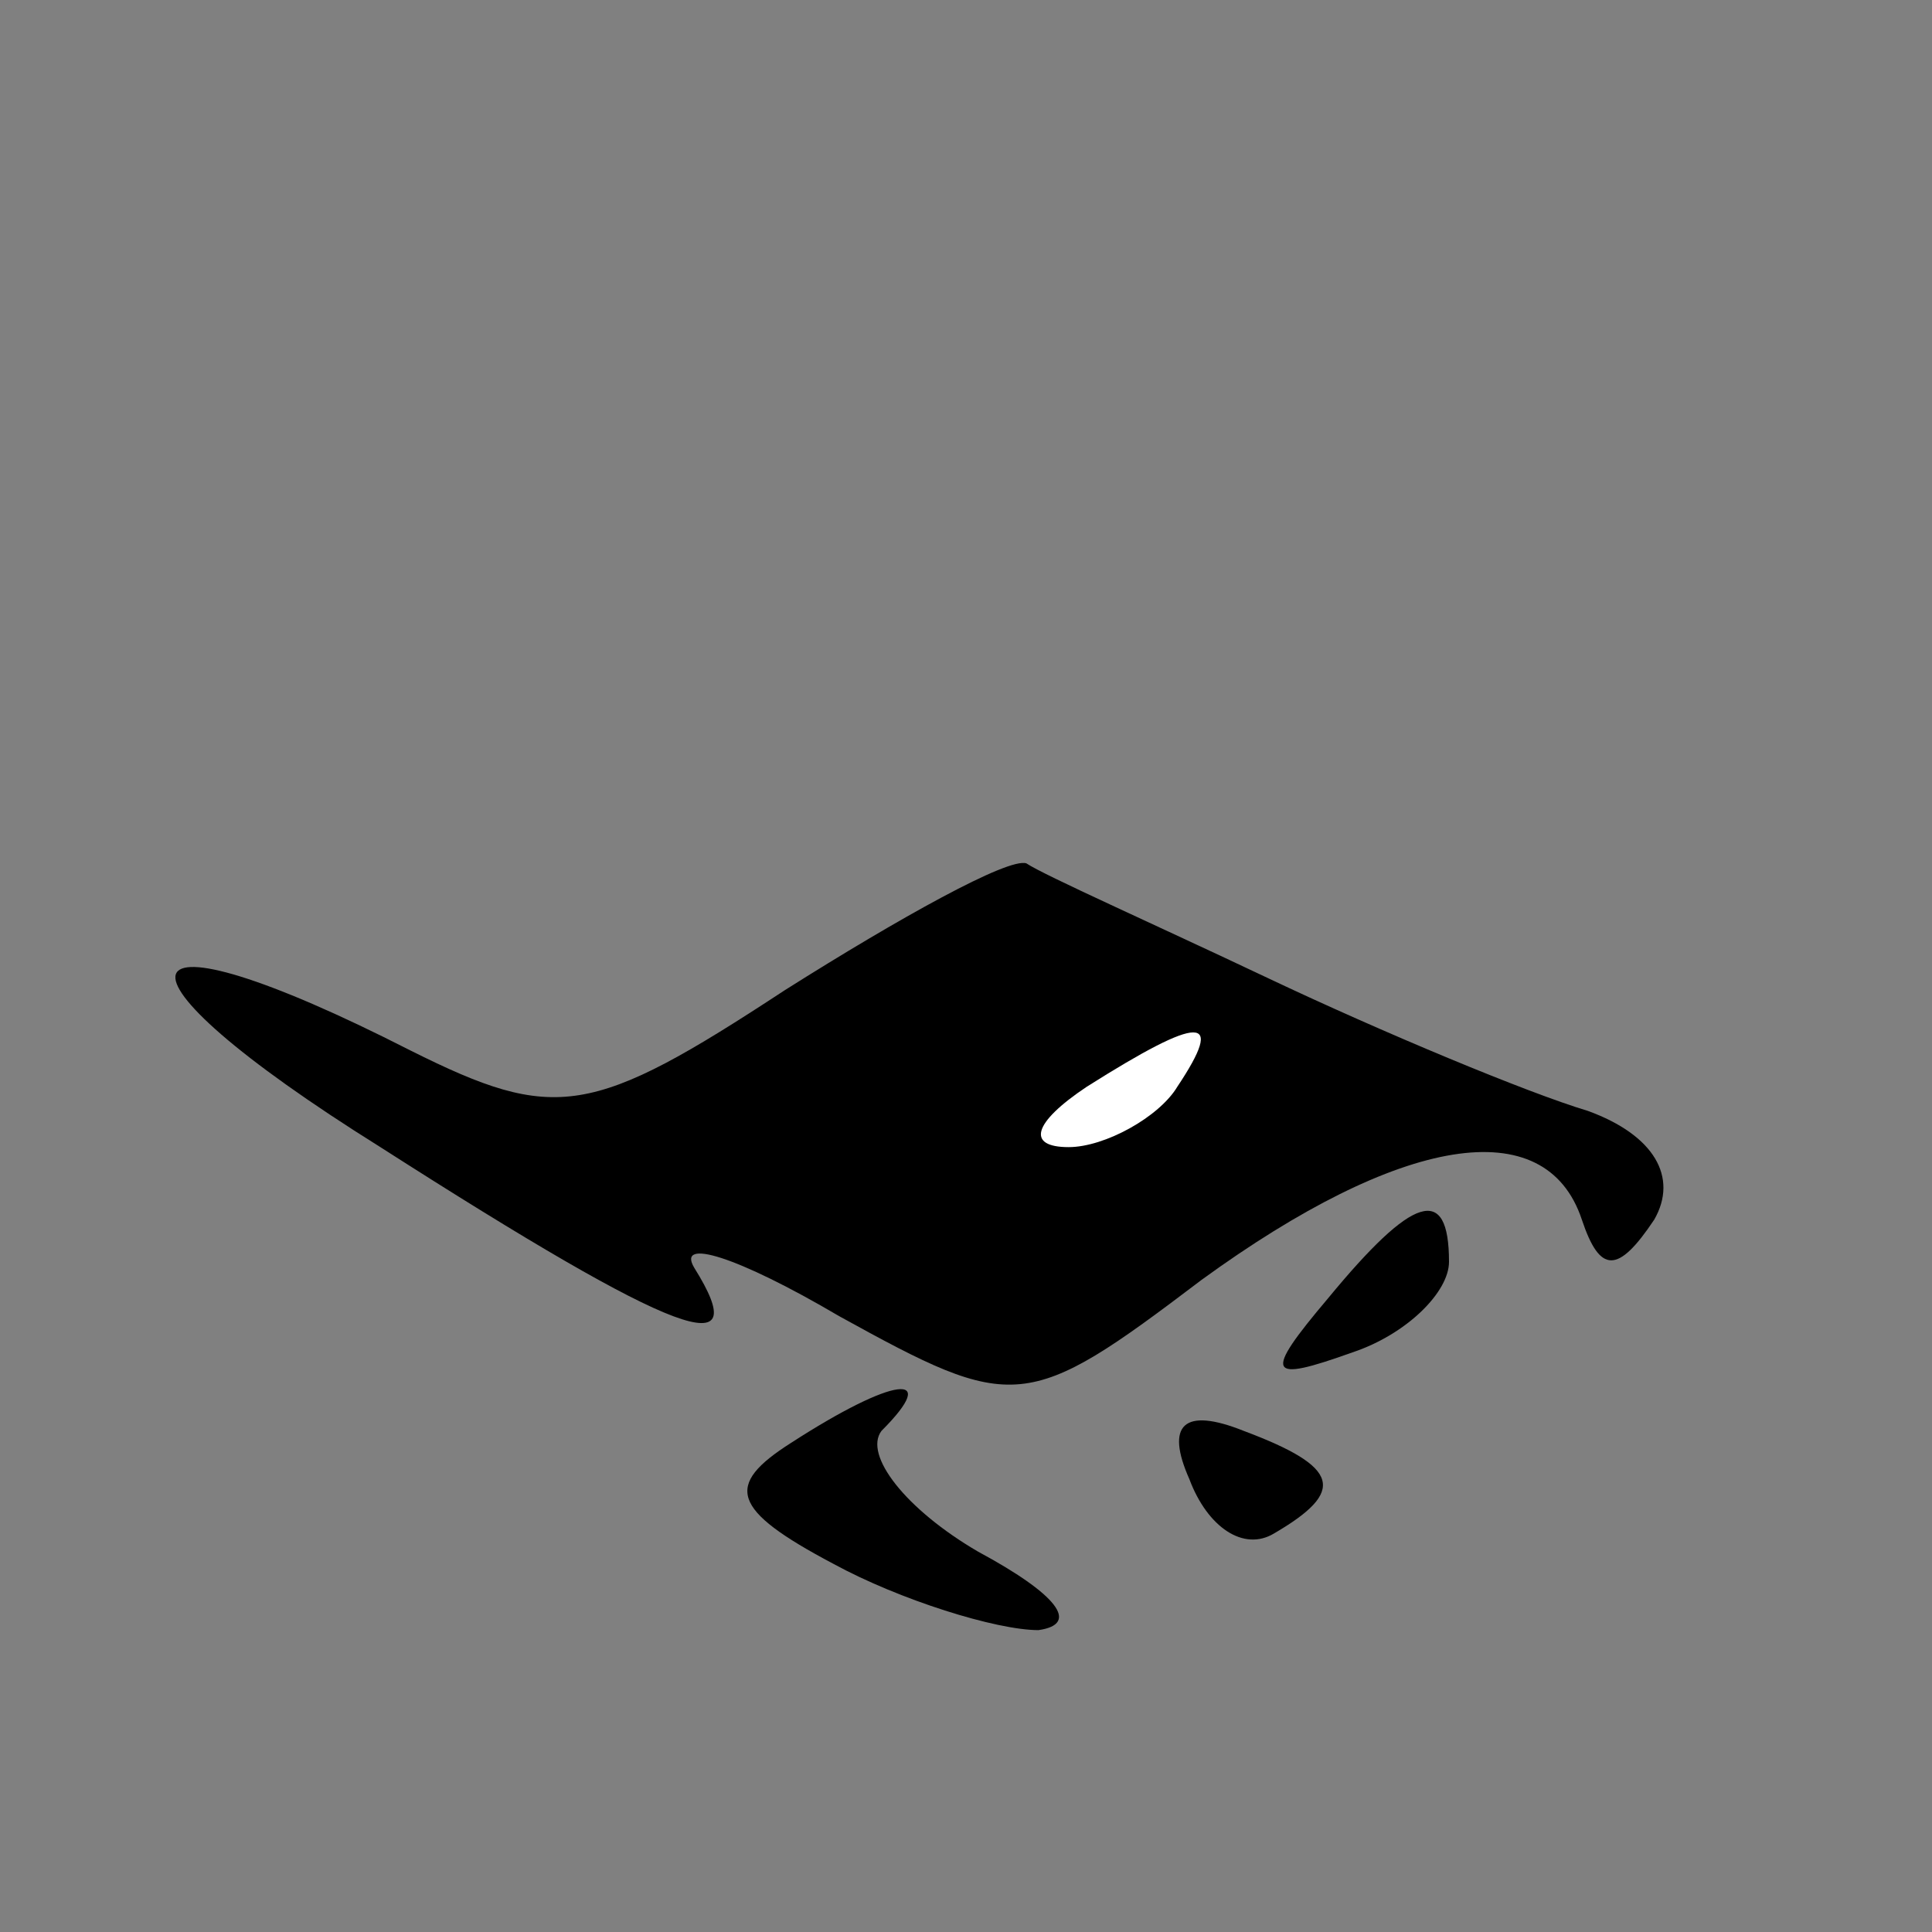 <?xml version="1.0" standalone="no"?>
<!DOCTYPE svg PUBLIC "-//W3C//DTD SVG 20010904//EN"
 "http://www.w3.org/TR/2001/REC-SVG-20010904/DTD/svg10.dtd">
<svg version="1.0" xmlns="http://www.w3.org/2000/svg"
 width="32pt" height="32pt" viewBox="0 0 32 32"
 preserveAspectRatio="xMidYMid meet">
<rect x="0" y="0" width="32" height="32" fill="#808080" stroke="none"/>
<g transform="translate(0,32) scale(0.1,-0.1)"
fill="#000000" stroke="none">
<path fill="#000000" stroke="none" d="M130 156 c-32 -21 -38 -22 -62 -10 -49
25 -53 14 -5 -16 50 -32 62 -36 52 -20 -3 5 7 2 24 -8 29 -16 31 -16 60 6 33
24 57 28 63 10 3 -9 6 -9 12 0 4 7 0 14 -11 18 -10 3 -34 13 -53 22 -19 9 -37
17 -40 19 -3 1 -21 -9 -40 -21z"/>
<path fill="#ffffff" stroke="none" d="M195 140 c-3 -5 -12 -10 -18 -10 -7 0
-6 4 3 10 19 12 23 12 15 0z"/>
<path fill="#000000" stroke="none" d="M220 105 c-11 -13 -10 -14 4 -9 9 3 16
10 16 15 0 13 -6 11 -20 -6z"/>
<path fill="#000000" stroke="none" d="M131 81 c-11 -7 -10 -11 7 -20 11 -6
27 -11 34 -11 7 1 3 6 -10 13 -12 7 -19 16 -16 20 10 10 2 9 -15 -2z"/>
<path fill="#000000" stroke="none" d="M197 75 c3 -8 9 -12 14 -9 12 7 11 11
-5 17 -10 4 -13 1 -9 -8z"/>
</g>
</svg>
